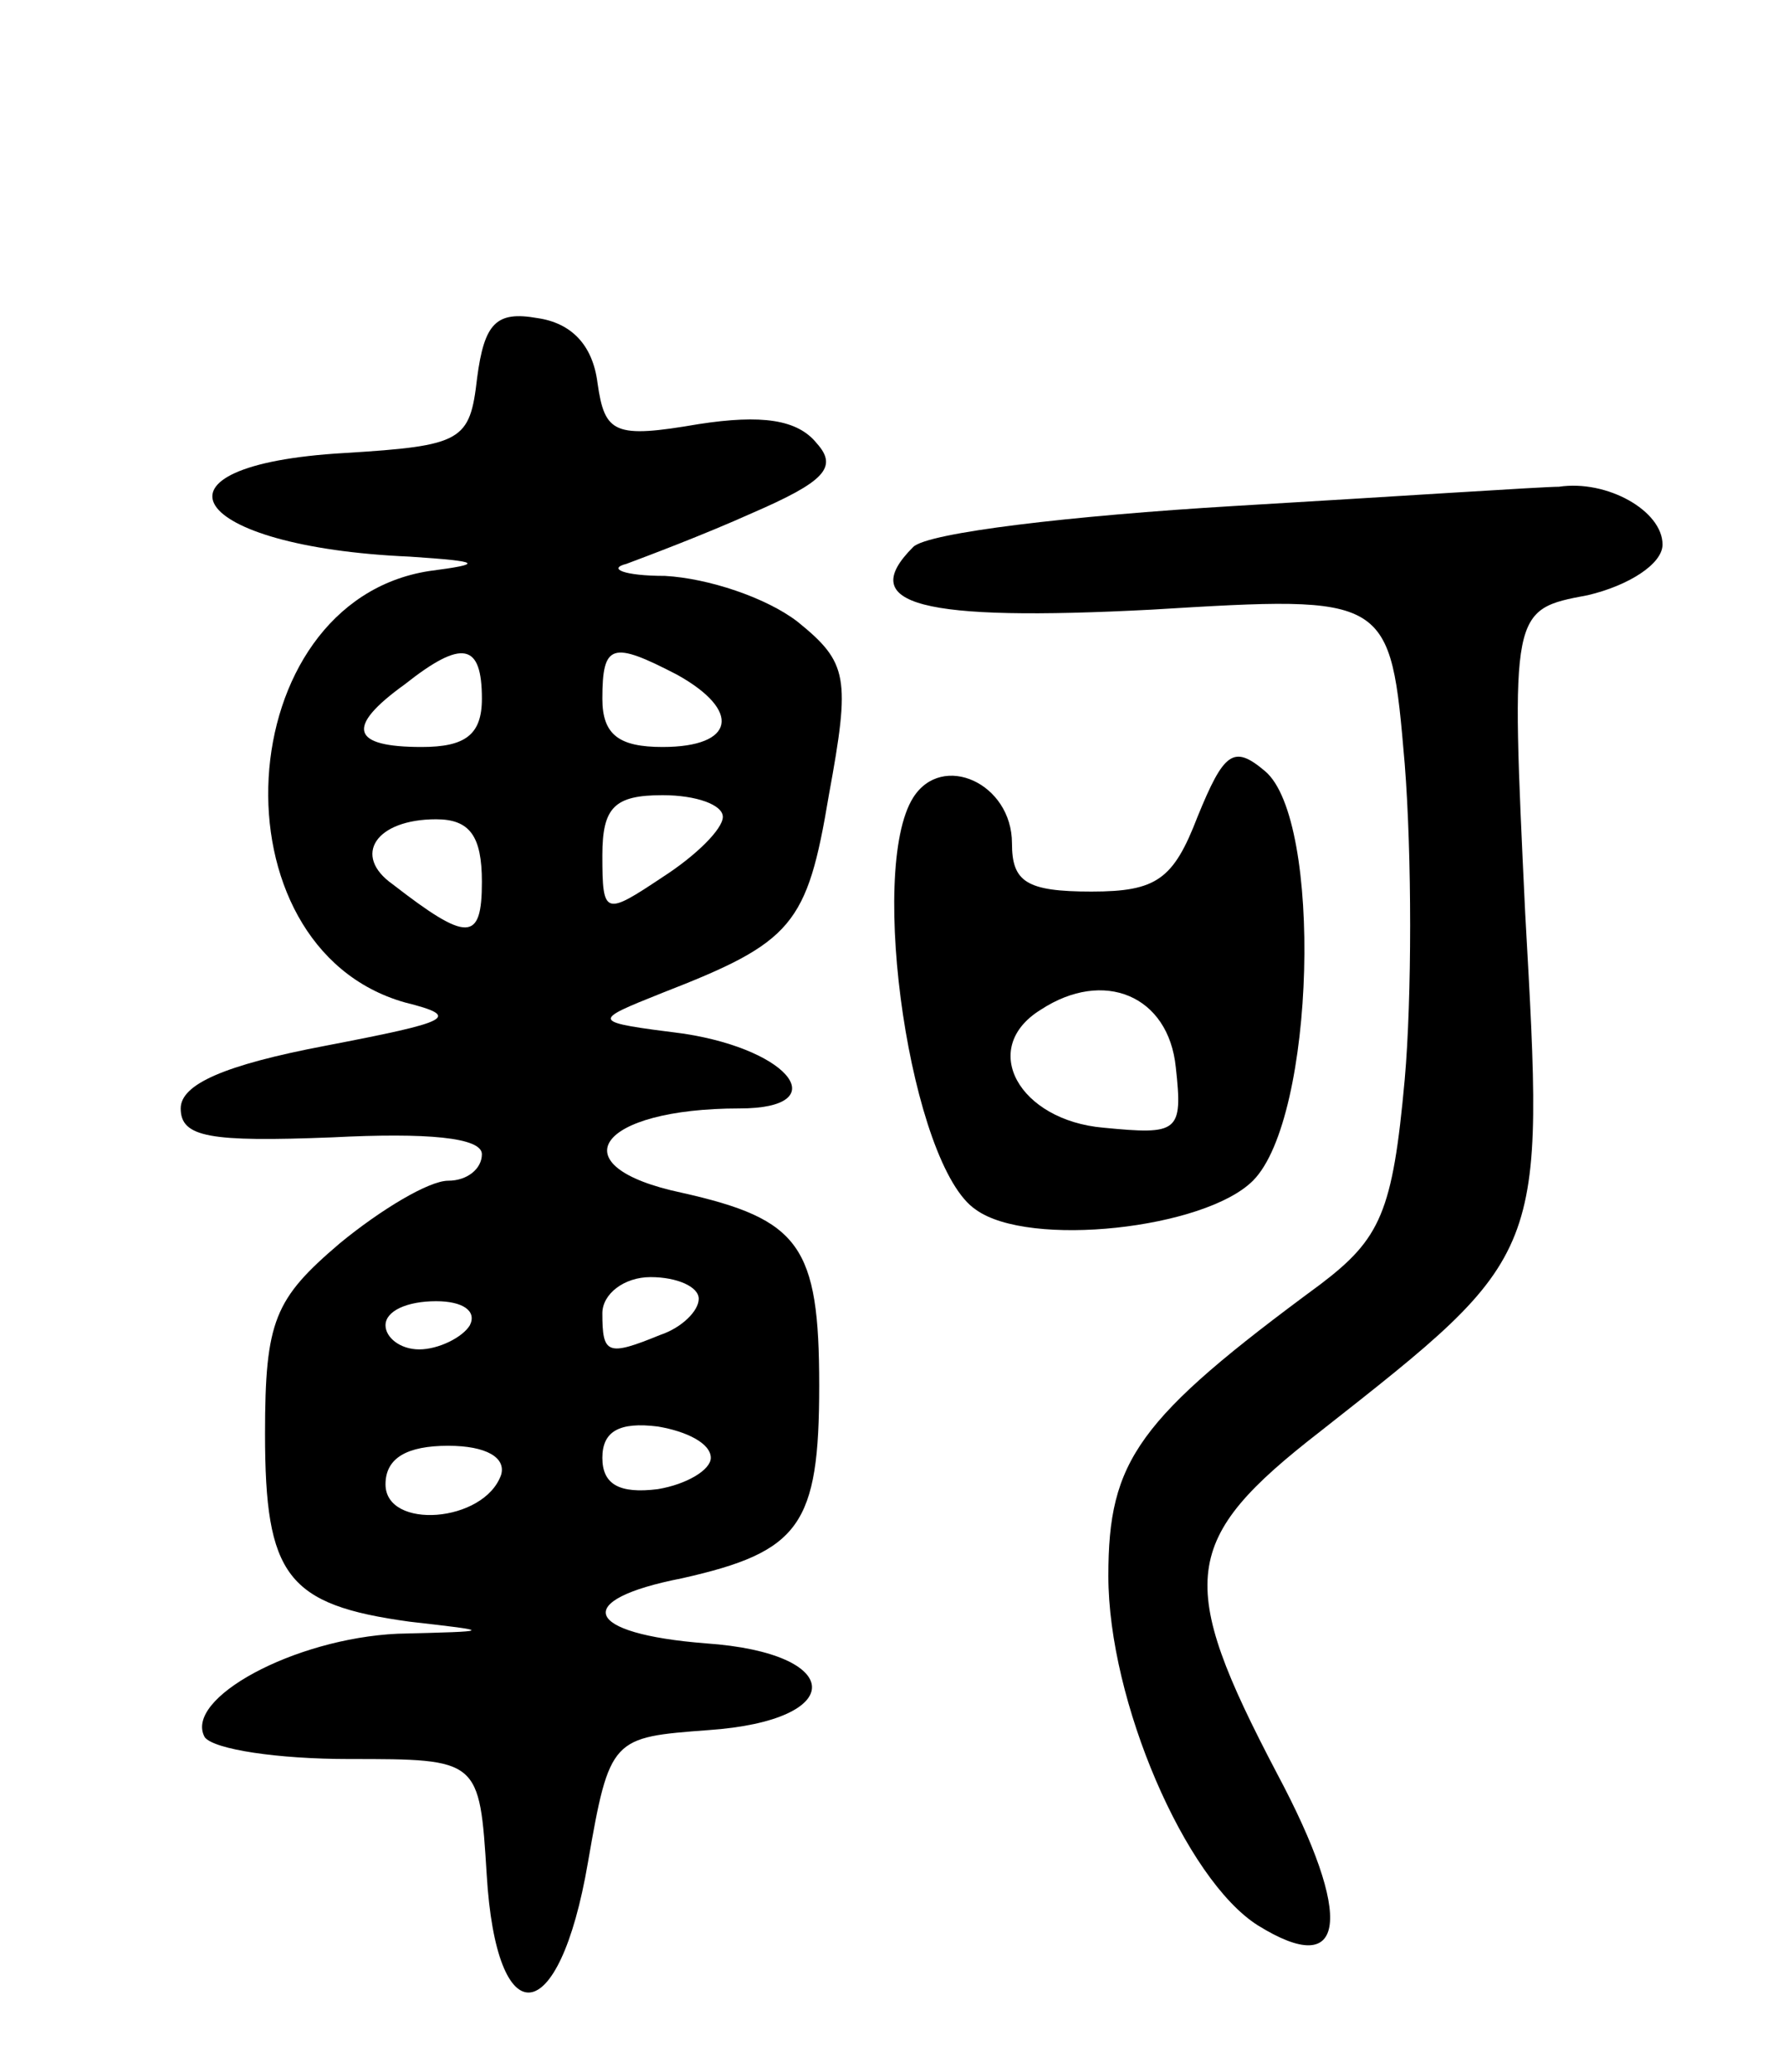 <svg version="1.0" xmlns="http://www.w3.org/2000/svg"
 width="74pt" height="86pt" viewBox="0 0 74 86"
 preserveAspectRatio="xMidYMid meet">
<g transform="translate(0,86) scale(0.1,-0.1)"
fill="#000000" stroke="none">
<path d="M198 703 c-3 -26 -6 -28 -55 -31 -87 -5 -65 -39 27 -43 30 -2 31 -3
8 -6 -83 -13 -91 -156 -10 -179 24 -6 19 -8 -33 -18 -42 -8 -60 -16 -60 -26 0
-12 12 -14 63 -12 39 2 62 0 62 -7 0 -6 -6 -11 -14 -11 -8 0 -28 -12 -45 -26
-27 -23 -31 -32 -31 -79 0 -59 9 -71 60 -78 35 -4 35 -4 -5 -5 -43 -2 -89 -27
-80 -43 4 -5 30 -9 60 -9 54 0 54 0 57 -48 4 -67 30 -65 42 5 9 52 10 52 50
55 58 4 57 32 -1 36 -51 4 -56 18 -10 27 49 11 57 22 57 80 0 58 -8 69 -57 80
-52 11 -35 35 24 35 39 0 22 24 -23 31 -39 5 -39 5 -9 17 54 21 60 28 69 82 9
49 8 55 -13 72 -13 10 -37 18 -55 19 -17 0 -24 3 -16 5 8 3 32 12 52 21 30 13
36 19 27 29 -8 10 -23 12 -49 8 -35 -6 -39 -4 -42 17 -2 16 -11 25 -25 27 -17
3 -22 -2 -25 -25z m2 -133 c0 -15 -7 -20 -25 -20 -29 0 -32 8 -7 26 24 19 32
17 32 -6z m81 10 c27 -15 24 -30 -6 -30 -18 0 -25 5 -25 20 0 23 4 24 31 10z
m19 -59 c0 -5 -11 -16 -25 -25 -24 -16 -25 -16 -25 9 0 20 5 25 25 25 14 0 25
-4 25 -9z m-100 -27 c0 -25 -6 -25 -37 -1 -17 12 -7 27 18 27 14 0 19 -7 19
-26z m90 -173 c0 -5 -7 -12 -16 -15 -22 -9 -24 -8 -24 9 0 8 9 15 20 15 11 0
20 -4 20 -9z m-95 -11 c-3 -5 -13 -10 -21 -10 -8 0 -14 5 -14 10 0 6 9 10 21
10 11 0 17 -4 14 -10z m100 -55 c0 -5 -10 -11 -22 -13 -16 -2 -23 2 -23 13 0
11 7 15 23 13 12 -2 22 -7 22 -13z m-87 -7 c-7 -20 -48 -23 -48 -4 0 11 9 16
26 16 16 0 24 -5 22 -12z"/>
<path d="M512 650 c-67 -4 -127 -11 -133 -17 -24 -24 3 -31 99 -26 99 6 99 6
105 -64 3 -38 3 -97 0 -131 -5 -55 -10 -66 -35 -85 -76 -56 -88 -73 -88 -121
0 -52 32 -126 62 -145 37 -23 40 3 8 63 -42 80 -40 97 18 142 94 74 93 72 85
215 -6 126 -6 126 26 132 17 4 31 13 31 21 0 14 -23 27 -43 24 -7 0 -67 -4
-135 -8z"/>
<path d="M497 521 c-10 -26 -17 -31 -44 -31 -27 0 -33 4 -33 20 0 25 -29 38
-41 19 -19 -30 -1 -153 26 -171 22 -16 95 -8 115 12 26 26 29 150 5 170 -13
11 -17 8 -28 -19z m-9 -104 c3 -27 1 -28 -30 -25 -35 3 -52 33 -26 49 26 17
53 6 56 -24z"/>
</g>
</svg>
